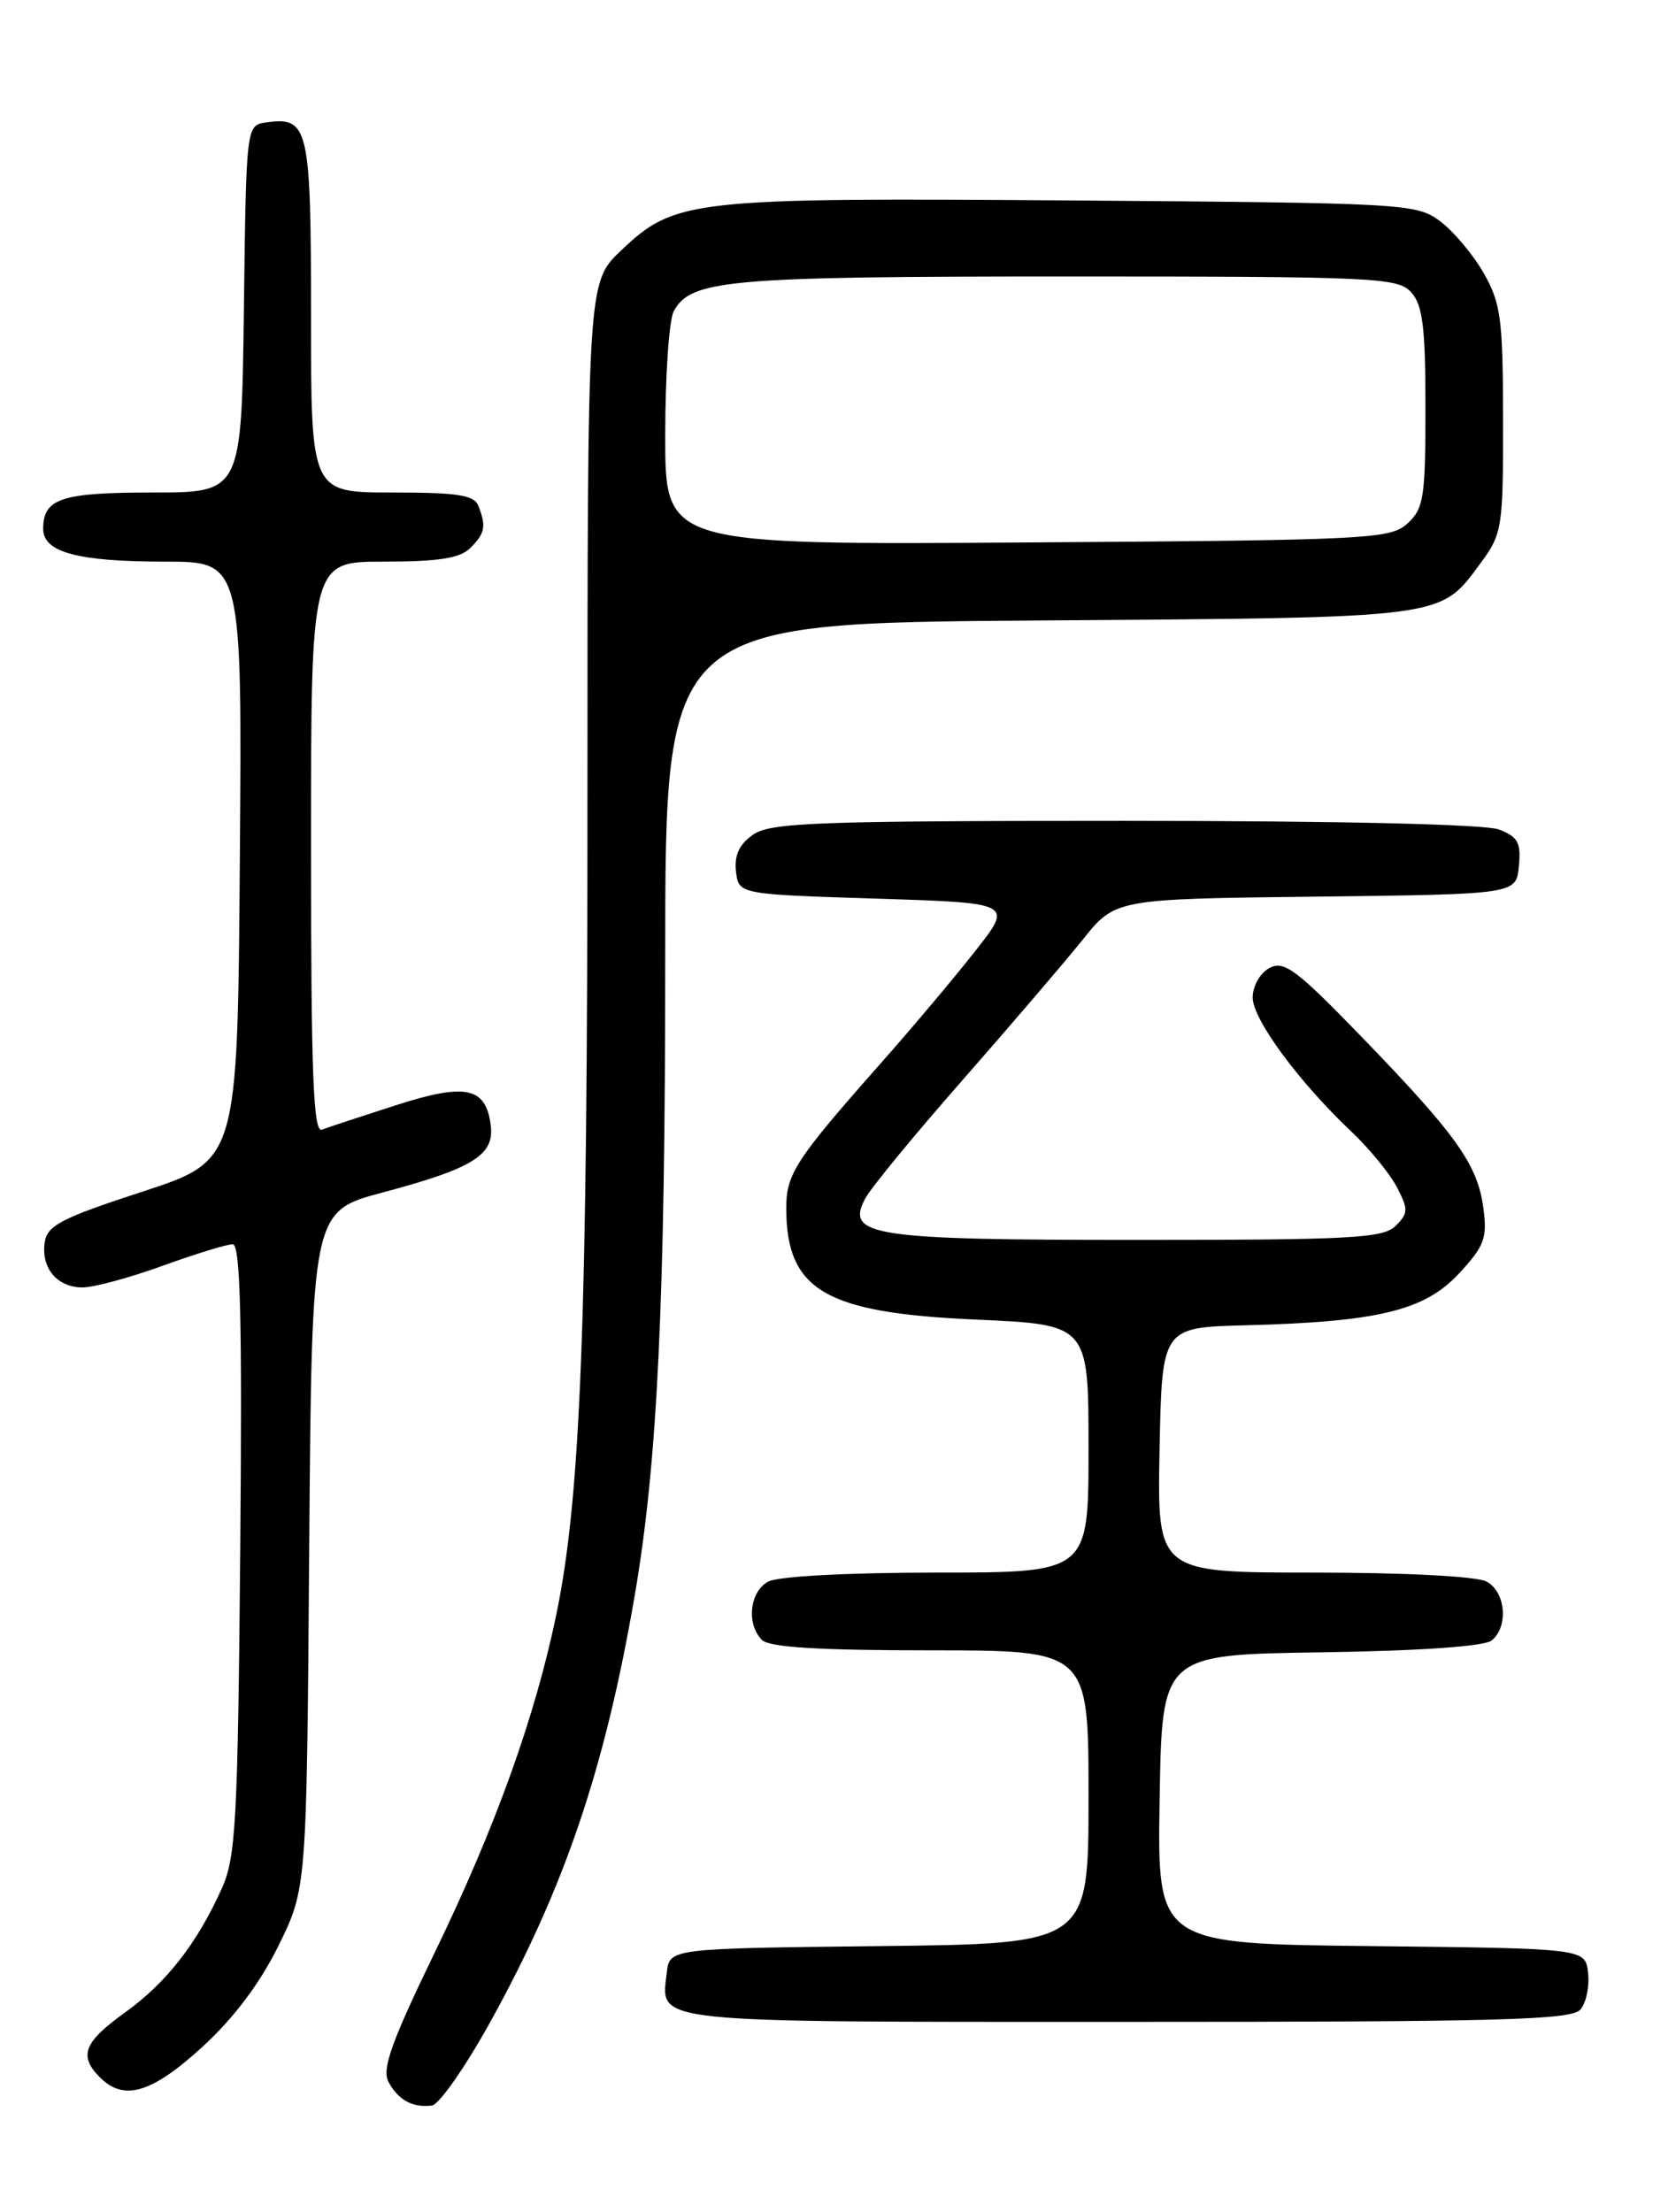 <?xml version="1.0" encoding="UTF-8" standalone="no"?>
<!DOCTYPE svg PUBLIC "-//W3C//DTD SVG 1.1//EN" "http://www.w3.org/Graphics/SVG/1.1/DTD/svg11.dtd" >
<svg xmlns="http://www.w3.org/2000/svg" xmlns:xlink="http://www.w3.org/1999/xlink" version="1.1" viewBox="0 0 194 256">
 <g >
 <path fill="currentColor"
d=" M 56.76 233.99 C 65.35 218.48 70.04 204.63 73.47 184.65 C 76.11 169.29 77.00 150.67 77.00 110.81 C 77.00 72.12 77.00 72.12 120.25 71.81 C 167.93 71.47 166.60 71.64 171.47 65.05 C 173.88 61.78 174.00 60.97 173.98 48.56 C 173.97 36.90 173.73 35.08 171.73 31.59 C 170.51 29.45 168.23 26.75 166.68 25.59 C 163.94 23.56 162.64 23.49 124.18 23.20 C 79.88 22.87 78.11 23.07 71.87 29.01 C 68.00 32.69 68.00 32.69 68.00 92.60 C 68.00 153.06 67.23 173.14 64.40 186.83 C 61.96 198.64 57.38 211.39 50.41 225.79 C 45.30 236.32 44.18 239.46 44.97 240.95 C 46.10 243.05 47.77 243.96 50.00 243.68 C 50.83 243.57 53.87 239.22 56.76 233.99 Z  M 23.40 236.92 C 27.05 233.58 30.07 229.57 32.23 225.20 C 35.50 218.55 35.50 218.55 35.79 179.37 C 36.09 140.20 36.09 140.20 44.29 138.01 C 54.71 135.24 57.22 133.69 56.81 130.29 C 56.27 125.80 53.94 125.30 45.80 127.92 C 41.79 129.21 37.94 130.48 37.25 130.74 C 36.27 131.11 36.00 124.18 36.00 98.11 C 36.00 65.00 36.00 65.00 44.43 65.00 C 50.76 65.00 53.25 64.61 54.43 63.43 C 56.15 61.71 56.30 60.95 55.39 58.58 C 54.90 57.29 53.04 57.00 45.39 57.00 C 36.00 57.00 36.00 57.00 36.00 36.62 C 36.00 14.70 35.72 13.48 30.81 14.17 C 28.50 14.50 28.50 14.50 28.23 35.75 C 27.96 57.00 27.96 57.00 17.68 57.00 C 7.06 57.00 5.00 57.69 5.00 61.22 C 5.00 63.92 9.01 65.00 19.08 65.00 C 28.03 65.00 28.03 65.00 27.76 99.66 C 27.50 134.31 27.50 134.31 16.50 137.91 C 7.06 140.99 5.45 141.83 5.17 143.81 C 4.75 146.78 6.63 149.00 9.56 149.00 C 10.84 149.00 15.00 147.88 18.81 146.50 C 22.62 145.12 26.28 144.00 26.93 144.00 C 27.83 144.00 28.04 152.53 27.81 179.25 C 27.53 210.60 27.30 214.94 25.70 218.50 C 22.84 224.89 19.26 229.48 14.46 232.92 C 9.69 236.35 9.08 237.93 11.57 240.43 C 14.35 243.21 17.56 242.25 23.40 236.92 Z  M 182.95 232.56 C 183.61 231.77 184.00 229.86 183.82 228.31 C 183.50 225.50 183.50 225.50 158.73 225.23 C 133.95 224.96 133.95 224.96 134.23 208.23 C 134.50 191.50 134.50 191.50 152.93 191.23 C 164.45 191.06 171.85 190.54 172.68 189.85 C 174.64 188.22 174.28 184.22 172.07 183.04 C 170.94 182.43 162.60 182.00 152.04 182.00 C 133.95 182.00 133.95 182.00 134.22 167.82 C 134.50 153.63 134.50 153.63 144.17 153.38 C 159.49 152.99 164.89 151.68 168.87 147.40 C 171.83 144.21 172.17 143.30 171.70 139.78 C 171.02 134.76 168.60 131.36 157.64 120.03 C 150.06 112.20 148.63 111.13 146.94 112.03 C 145.86 112.61 145.00 114.12 145.00 115.45 C 145.00 117.97 150.34 125.22 156.46 131.00 C 158.50 132.93 160.85 135.79 161.68 137.37 C 163.03 139.96 163.02 140.41 161.55 141.87 C 160.13 143.30 156.43 143.50 131.71 143.50 C 100.87 143.50 97.85 143.04 100.15 138.71 C 100.79 137.49 105.87 131.32 111.42 125.00 C 116.97 118.67 123.23 111.37 125.31 108.77 C 129.10 104.04 129.10 104.04 152.30 103.77 C 175.50 103.50 175.50 103.50 175.81 100.25 C 176.08 97.52 175.70 96.84 173.50 96.00 C 171.90 95.39 154.86 95.00 130.16 95.00 C 94.49 95.00 89.16 95.20 87.17 96.60 C 85.57 97.71 84.98 98.99 85.19 100.85 C 85.50 103.50 85.50 103.50 101.38 104.00 C 117.26 104.50 117.26 104.50 112.94 110.00 C 110.57 113.03 105.65 118.88 102.00 123.00 C 92.06 134.24 91.00 135.87 91.01 139.88 C 91.05 149.34 95.51 151.95 112.96 152.72 C 126.00 153.30 126.00 153.30 126.00 167.65 C 126.00 182.00 126.00 182.00 108.43 182.00 C 98.24 182.00 90.06 182.43 88.93 183.04 C 86.77 184.19 86.36 187.96 88.20 189.80 C 89.05 190.65 94.80 191.00 107.70 191.00 C 126.00 191.00 126.00 191.00 126.00 207.98 C 126.00 224.96 126.00 224.96 101.75 225.23 C 77.50 225.50 77.50 225.50 77.18 228.31 C 76.50 234.21 74.58 234.00 130.50 234.00 C 173.88 234.00 181.94 233.78 182.95 232.56 Z  M 77.00 50.47 C 77.00 43.54 77.44 37.05 77.98 36.04 C 79.94 32.37 84.14 32.00 123.49 32.00 C 159.23 32.00 161.80 32.12 163.35 33.83 C 164.68 35.31 165.00 37.86 165.00 47.17 C 165.00 57.61 164.80 58.87 162.90 60.60 C 160.91 62.39 158.47 62.52 118.90 62.78 C 77.00 63.06 77.00 63.06 77.00 50.47 Z "/>
</g>
</svg>